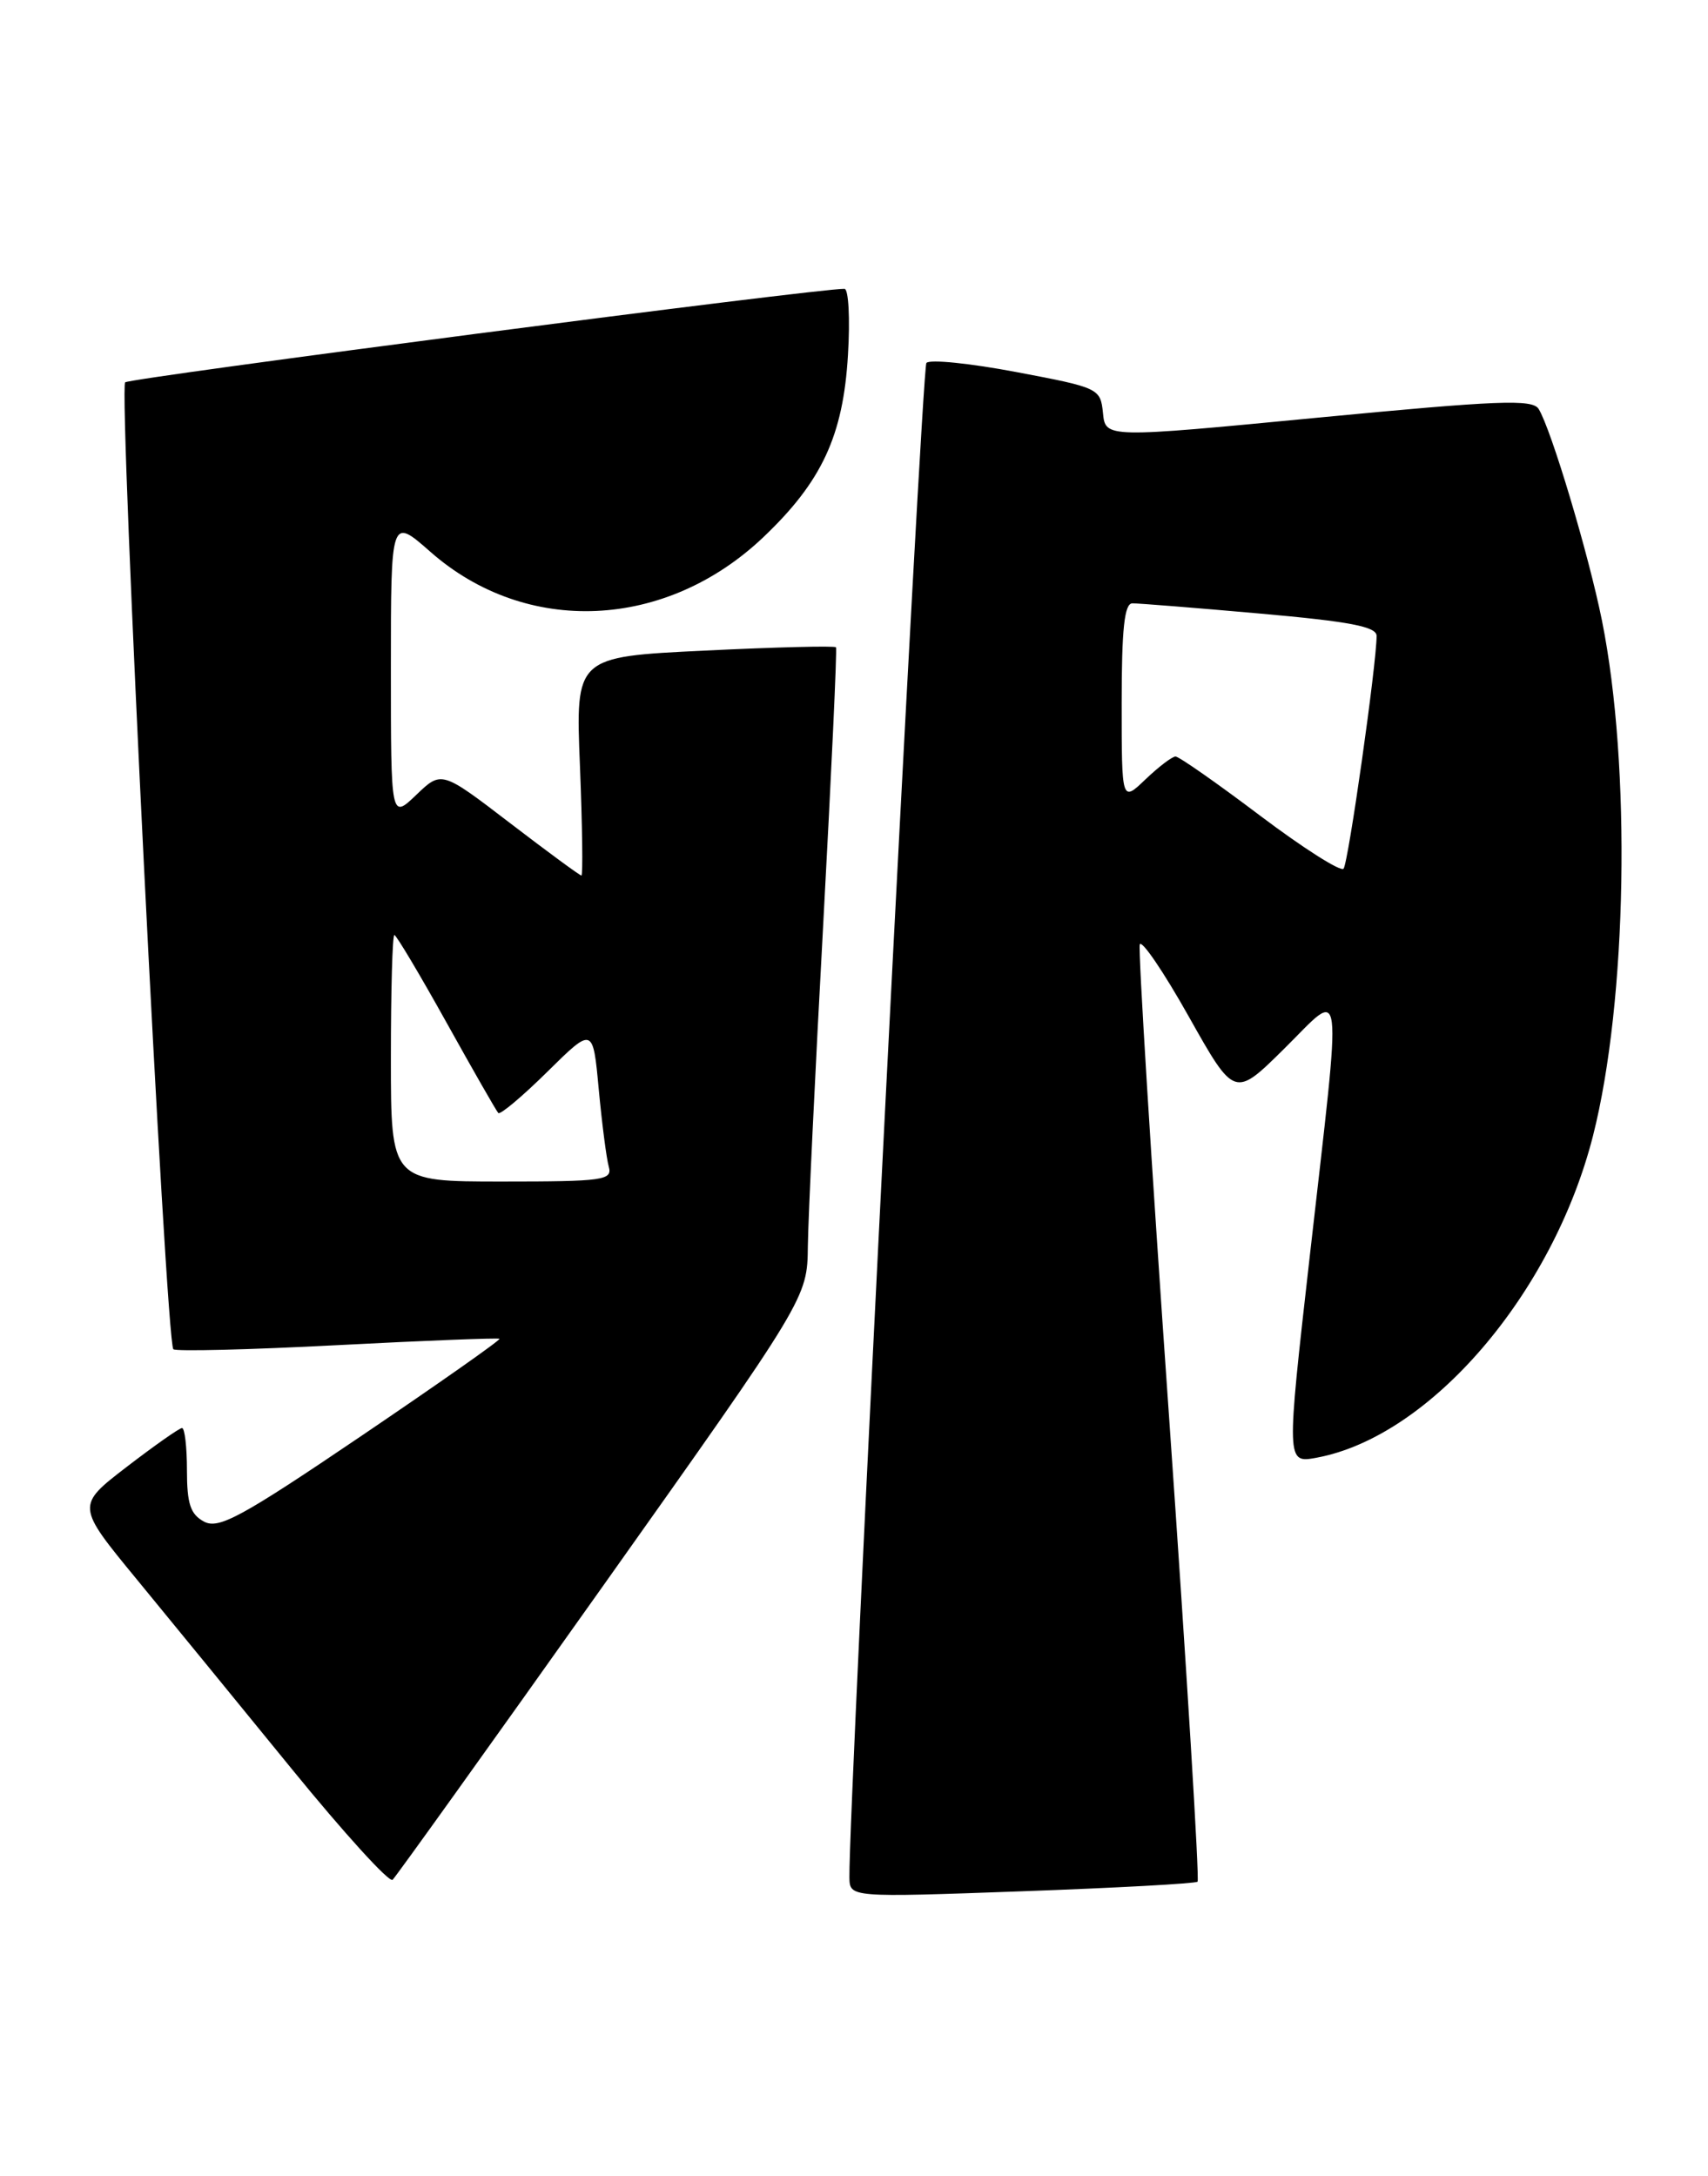 <?xml version="1.0" encoding="UTF-8" standalone="no"?>
<!DOCTYPE svg PUBLIC "-//W3C//DTD SVG 1.1//EN" "http://www.w3.org/Graphics/SVG/1.1/DTD/svg11.dtd" >
<svg xmlns="http://www.w3.org/2000/svg" xmlns:xlink="http://www.w3.org/1999/xlink" version="1.1" viewBox="0 0 201 256">
 <g >
 <path fill="currentColor"
d=" M 140.93 221.37 C 141.17 221.15 139.66 196.50 137.57 166.59 C 135.47 136.68 133.93 111.72 134.13 111.11 C 134.33 110.50 136.93 114.31 139.89 119.58 C 145.28 129.16 145.28 129.16 151.14 123.36 C 158.24 116.34 157.96 114.09 154.13 147.83 C 151.37 172.15 151.37 172.15 154.94 171.49 C 168.30 169.02 182.74 152.20 187.47 133.61 C 191.49 117.78 191.97 90.15 188.52 73.00 C 186.95 65.20 182.55 50.51 181.07 48.11 C 180.34 46.94 176.32 47.10 155.15 49.13 C 130.09 51.54 130.09 51.54 129.80 48.59 C 129.50 45.69 129.34 45.61 119.60 43.77 C 114.16 42.74 109.40 42.25 109.02 42.70 C 108.46 43.35 99.83 213.08 99.96 220.87 C 100.00 223.23 100.00 223.23 120.25 222.50 C 131.39 222.10 140.70 221.59 140.93 221.37 Z  M 70.95 186.60 C 95.00 152.70 95.00 152.70 95.07 146.60 C 95.11 143.25 95.93 126.10 96.89 108.50 C 97.84 90.90 98.52 76.34 98.38 76.15 C 98.25 75.96 91.29 76.13 82.93 76.54 C 67.72 77.27 67.72 77.27 68.25 90.13 C 68.53 97.21 68.61 103.00 68.42 103.00 C 68.23 103.00 64.45 100.22 60.02 96.83 C 51.96 90.66 51.96 90.66 48.98 93.52 C 46.00 96.37 46.00 96.37 46.00 78.60 C 46.00 60.83 46.00 60.83 50.65 64.92 C 61.92 74.84 78.33 74.12 89.83 63.20 C 96.72 56.65 99.23 51.26 99.79 41.75 C 100.05 37.49 99.86 33.99 99.38 33.98 C 96.51 33.89 15.36 44.44 14.73 44.98 C 13.94 45.66 19.52 157.86 20.40 158.73 C 20.67 159.00 29.36 158.79 39.70 158.25 C 50.04 157.71 58.63 157.38 58.78 157.50 C 58.94 157.63 51.63 162.76 42.55 168.91 C 28.35 178.52 25.74 179.93 24.01 179.01 C 22.41 178.15 22.00 176.92 22.00 172.96 C 22.00 170.23 21.74 168.00 21.42 168.00 C 21.11 168.00 18.18 170.06 14.91 172.57 C 8.97 177.14 8.97 177.14 16.11 185.82 C 20.03 190.59 28.25 200.64 34.37 208.15 C 40.49 215.66 45.81 221.51 46.20 221.15 C 46.58 220.79 57.72 205.25 70.95 186.60 Z  M 148.28 95.95 C 143.22 92.13 138.74 89.00 138.34 89.00 C 137.94 89.00 136.35 90.21 134.80 91.69 C 132.00 94.37 132.00 94.37 132.00 82.69 C 132.00 74.01 132.32 71.00 133.25 70.98 C 133.94 70.97 140.69 71.51 148.25 72.18 C 158.87 73.12 162.00 73.72 162.00 74.81 C 162.00 78.10 158.67 101.56 158.11 102.20 C 157.77 102.58 153.35 99.77 148.28 95.95 Z  M 46.00 124.50 C 46.00 116.53 46.18 110.00 46.41 110.00 C 46.63 110.00 49.38 114.61 52.52 120.25 C 55.66 125.89 58.41 130.70 58.64 130.94 C 58.86 131.18 61.46 129.00 64.41 126.09 C 69.78 120.79 69.78 120.79 70.46 128.14 C 70.84 132.19 71.37 136.29 71.64 137.25 C 72.09 138.85 71.03 139.00 59.07 139.00 C 46.00 139.00 46.00 139.00 46.00 124.50 Z "/>
</g>
</svg>